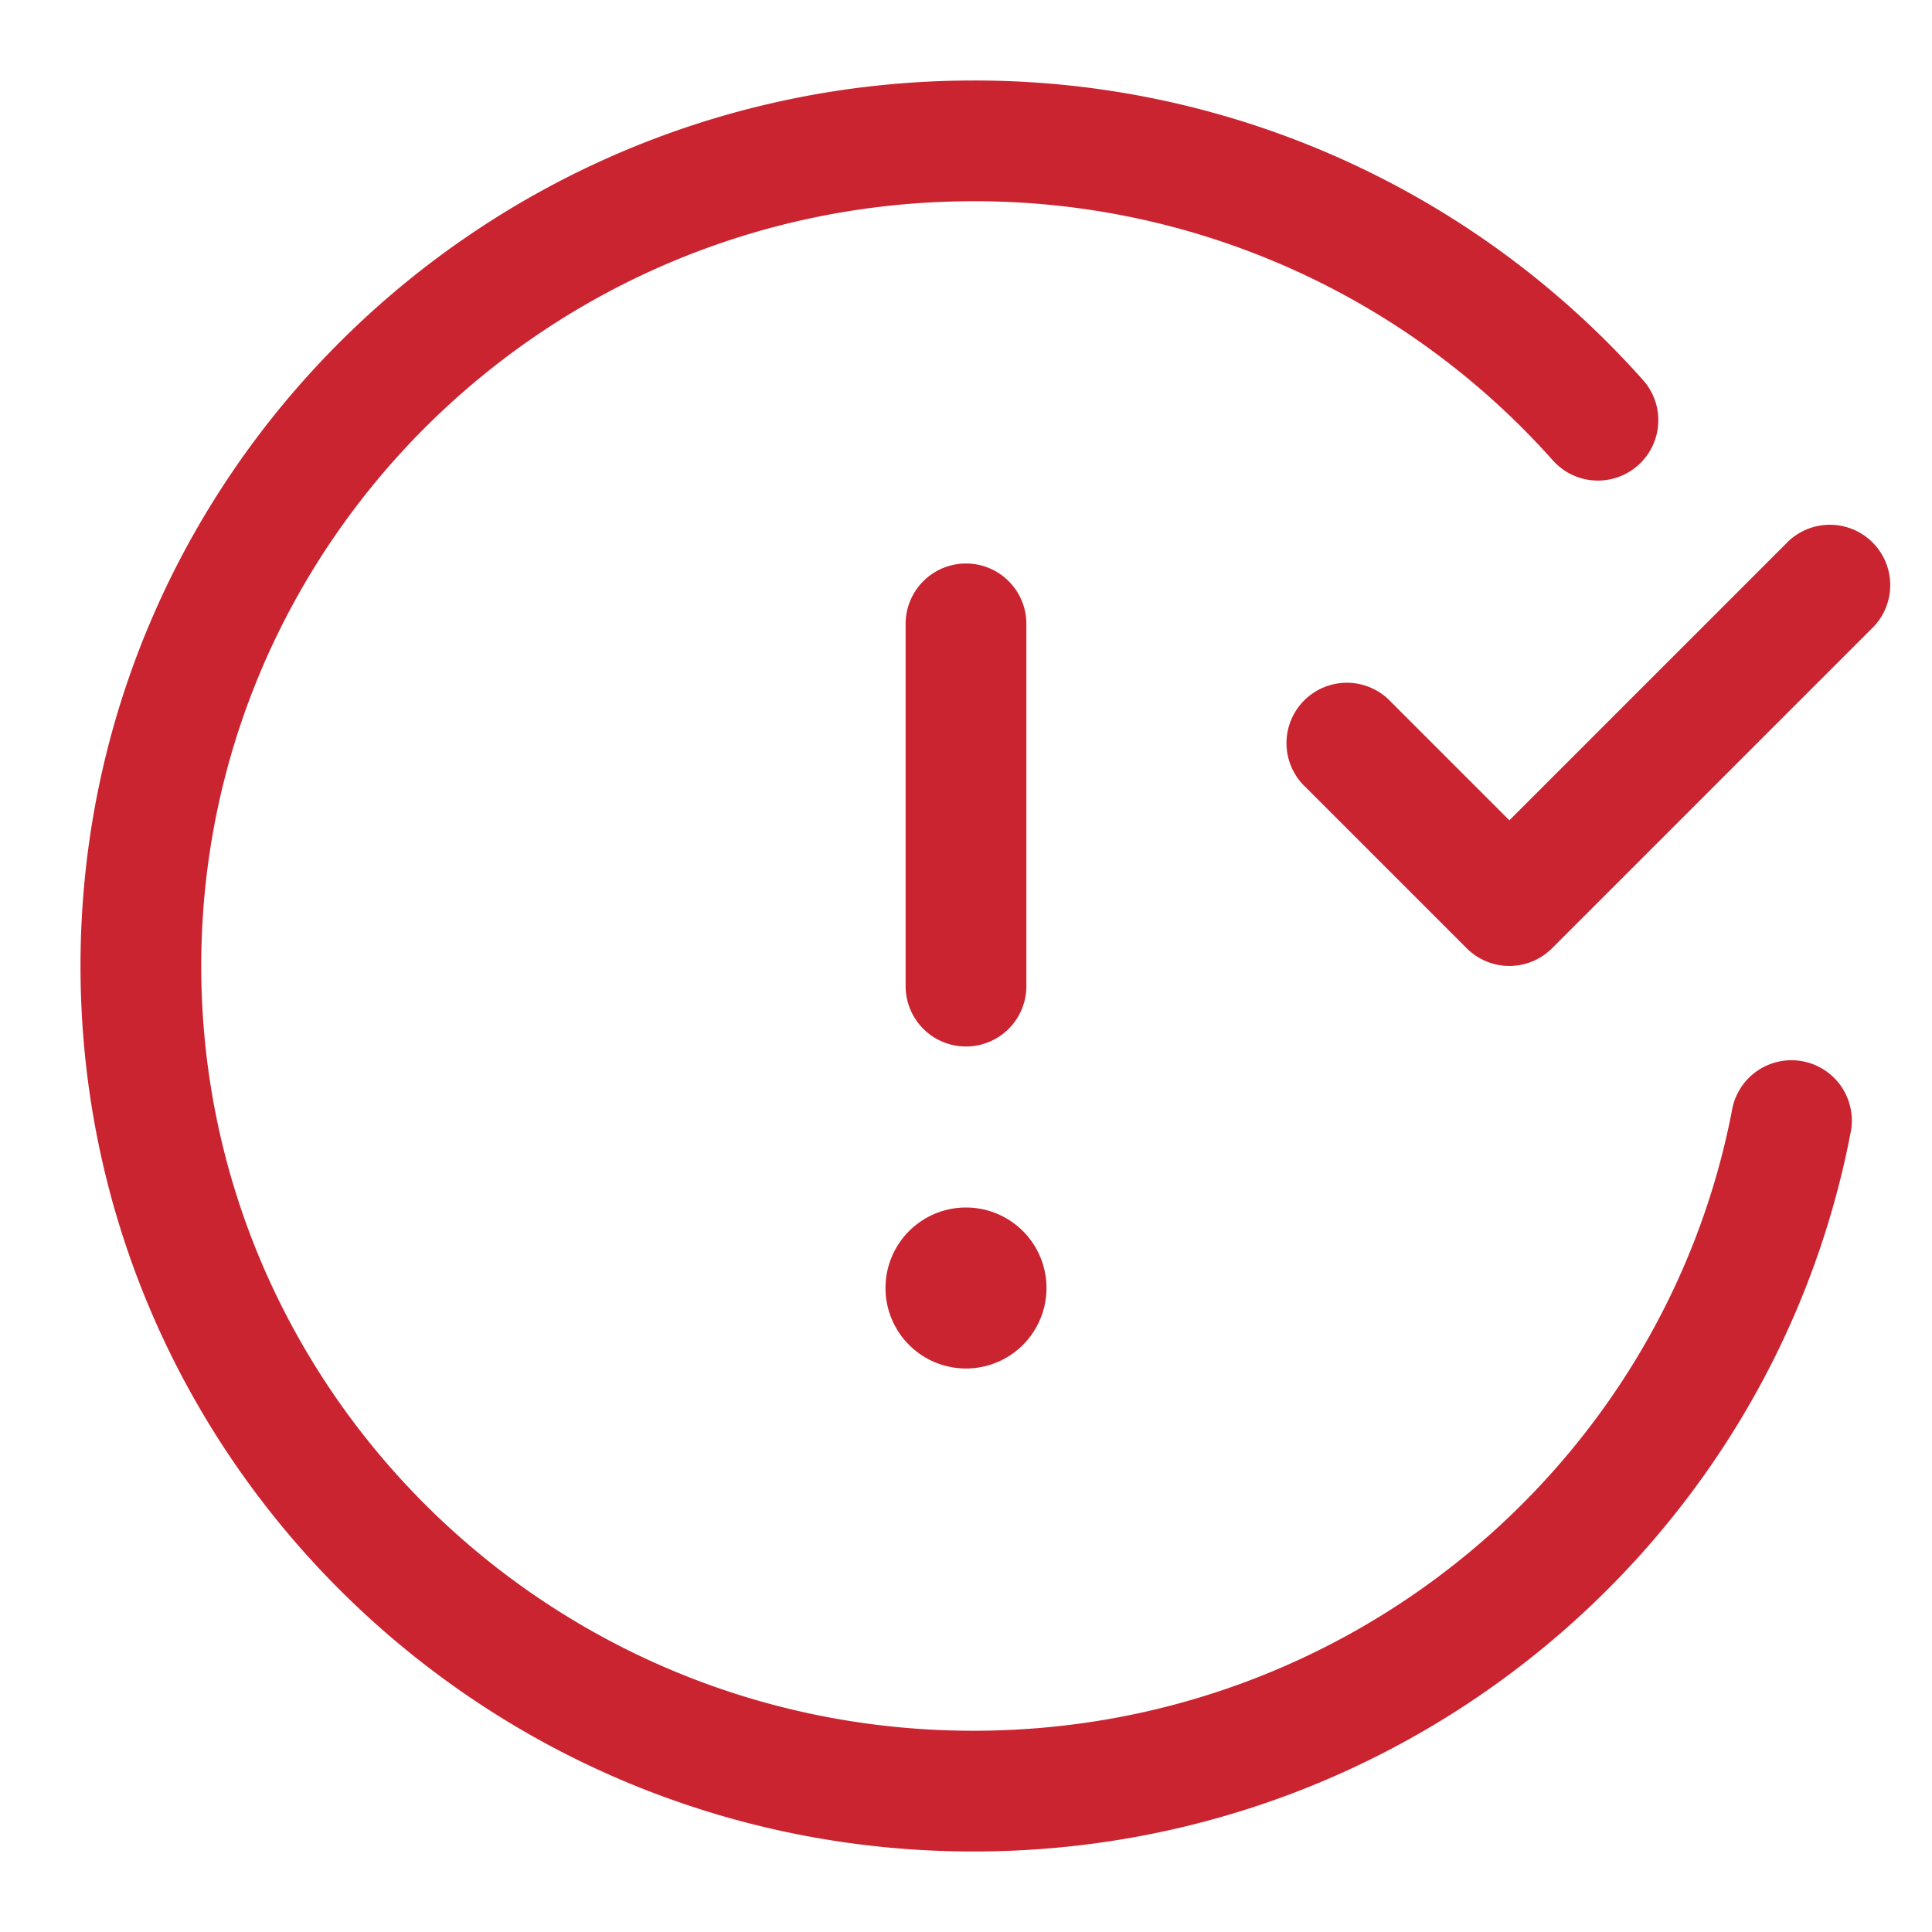 <svg xmlns="http://www.w3.org/2000/svg" viewBox="0 0 24 24" width="24" height="24"><path style="fill:#cb2431;" d="M2.5 12c0-5.24 4.288-9.5 9.593-9.5a9.608 9.608 0 017.197 3.219.75.75 0 001.12-.998A11.108 11.108 0 0012.093 1C5.973 1 1 5.919 1 12s4.973 11 11.093 11c5.403 0 9.91-3.832 10.893-8.915a.75.75 0 10-1.472-.285c-.848 4.381-4.74 7.7-9.421 7.7C6.788 21.5 2.5 17.24 2.5 12z"></path><path style="fill:#cb2431;" d="M12 17a1 1 0 100-2 1 1 0 000 2zm0-10a.75.75 0 01.75.75v4.5a.75.75 0 01-1.5 0v-4.5A.75.75 0 0112 7zm11.28.78a.75.75 0 00-1.06-1.06l-3.47 3.47-1.47-1.47a.75.75 0 10-1.06 1.06l2 2a.75.75 0 001.06 0l4-4z"></path></svg>
